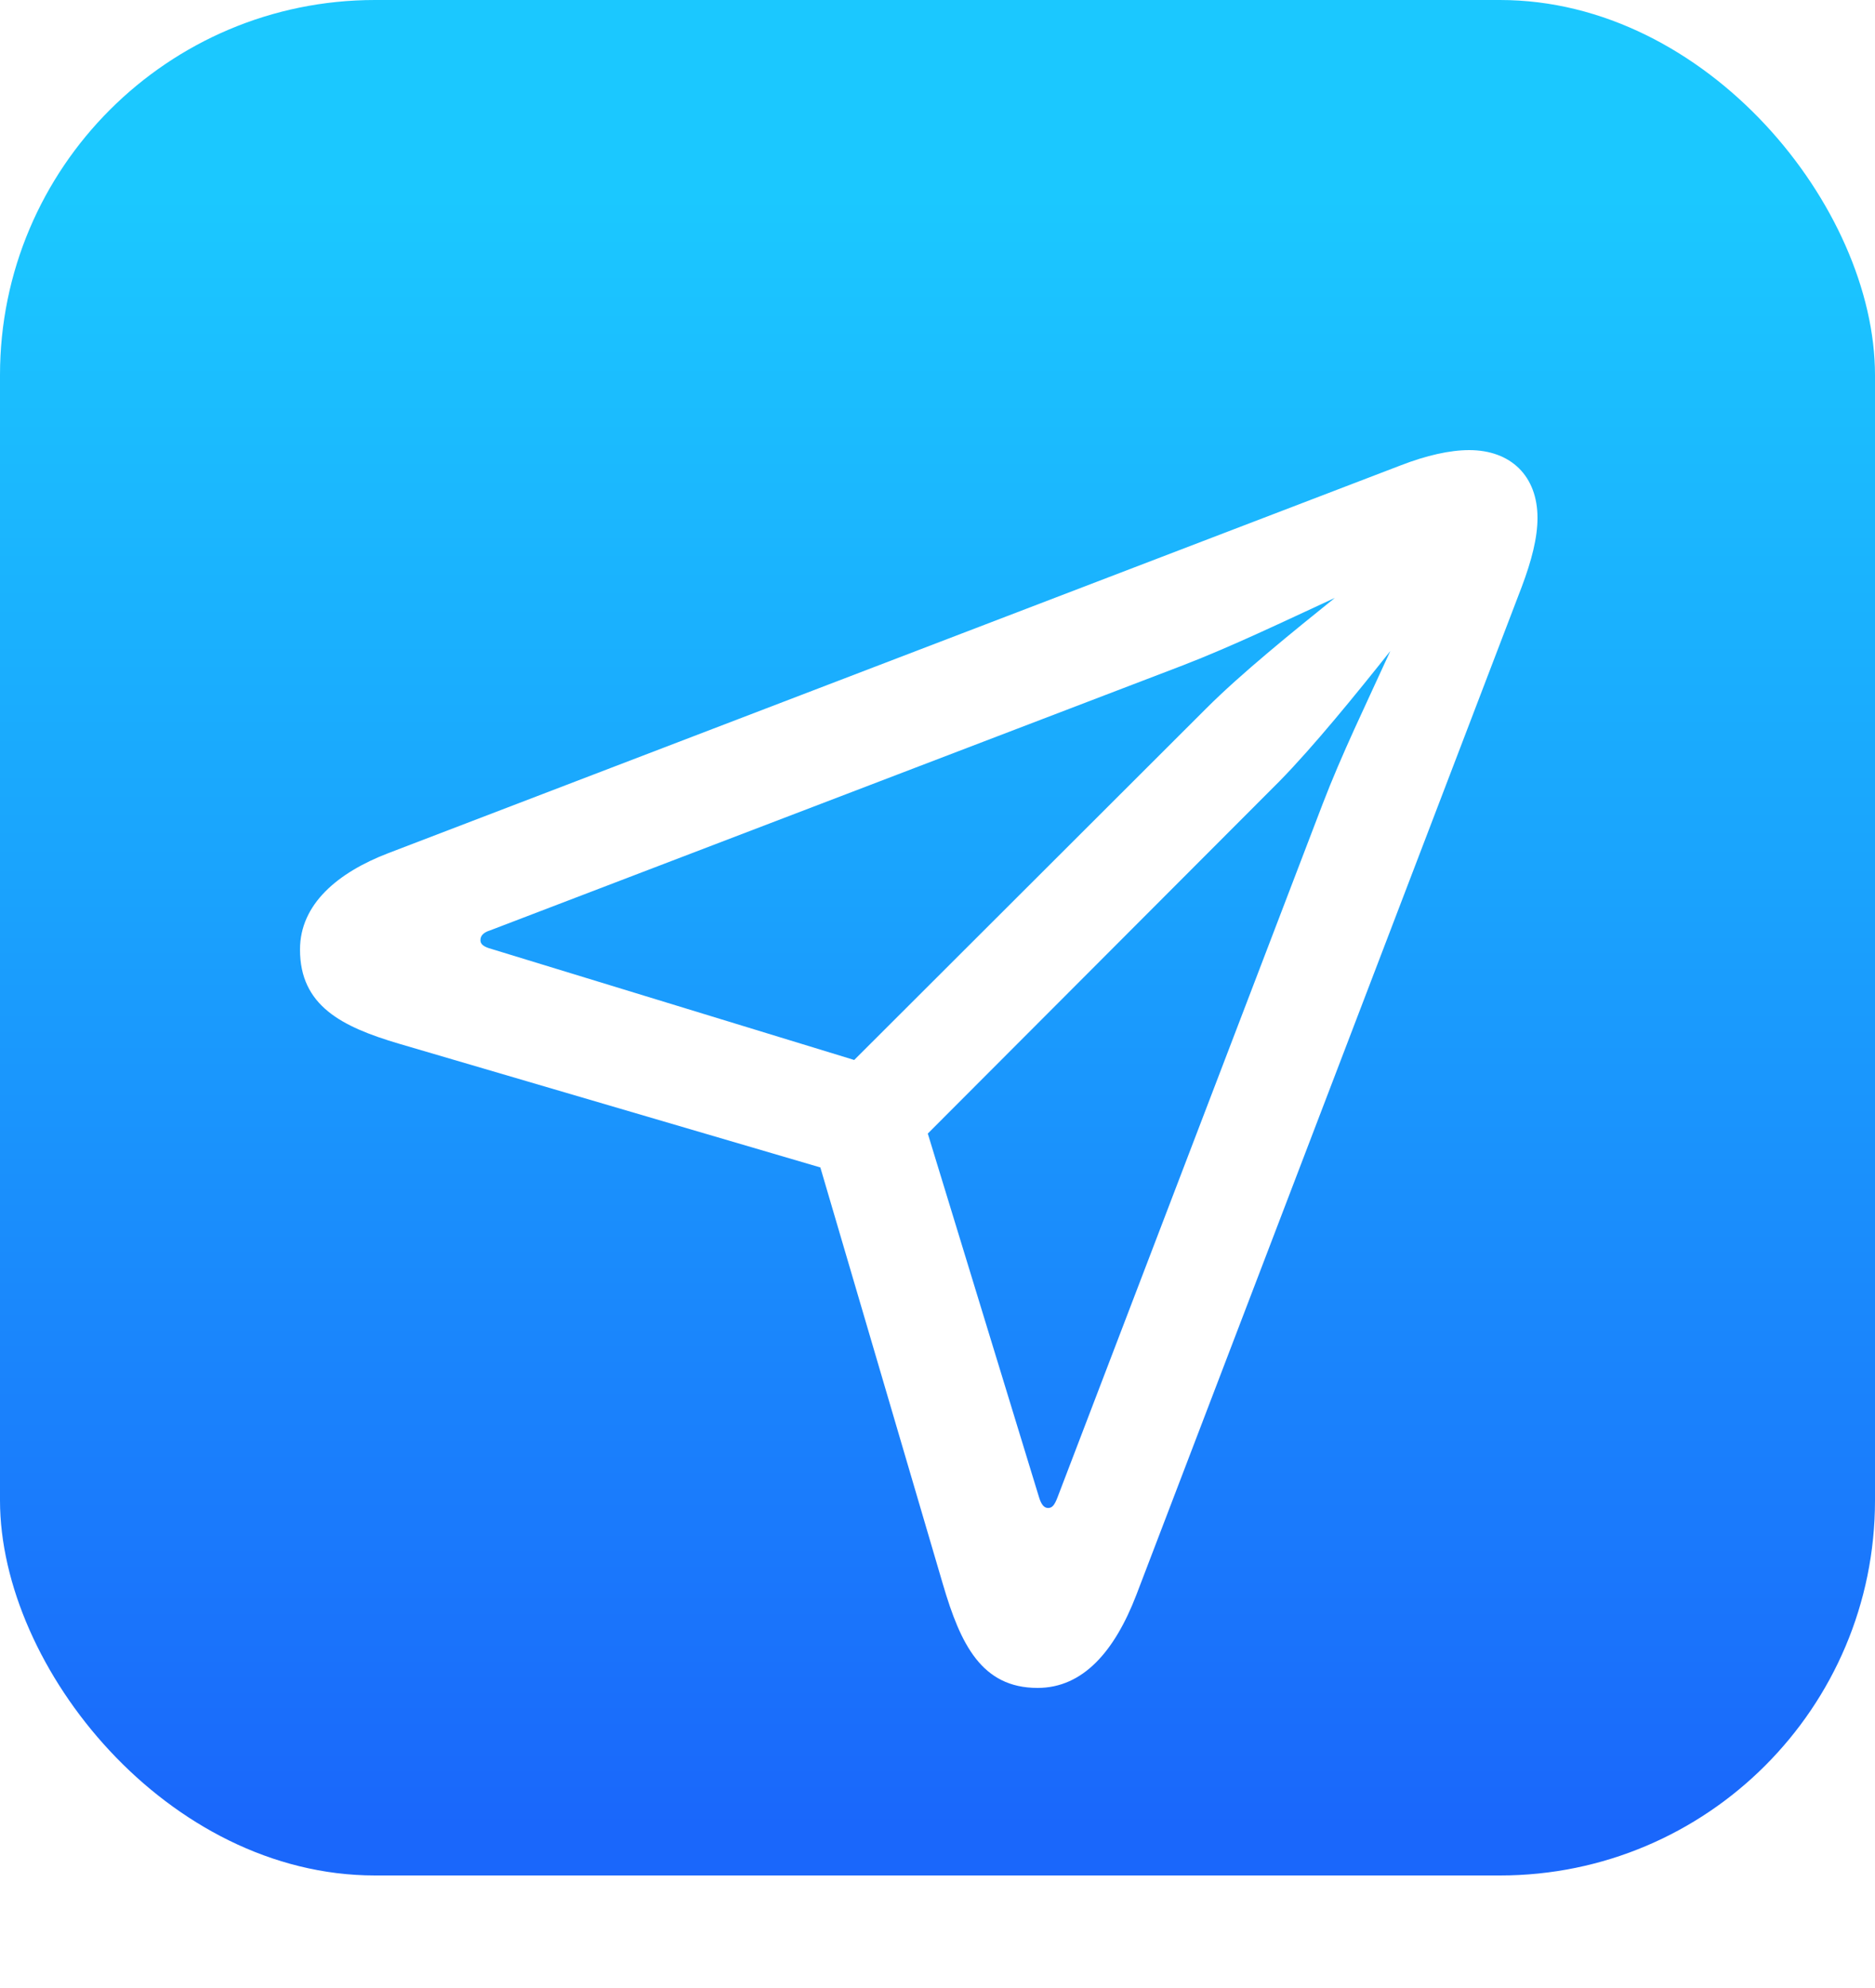 <svg width="50" height="53" viewBox="0 0 50 53" fill="none" xmlns="http://www.w3.org/2000/svg">
<rect width="50" height="50" rx="10" fill="url(#paint0_linear_8_3023)"/>
<g filter="url(#filter0_d_8_3023)">
<path d="M27.669 42C28.884 42 29.725 41.019 30.301 39.524L40.58 12.644C40.844 11.943 41 11.336 41 10.806C41 9.701 40.299 9 39.178 9C38.664 9 38.041 9.14 37.356 9.405L10.352 19.746C9.012 20.26 8 21.101 8 22.315C8 23.81 9.106 24.371 10.632 24.823L21.876 28.124L25.146 39.243C25.613 40.832 26.174 42 27.669 42ZM22.779 25.259L13.108 22.3C12.874 22.237 12.812 22.16 12.812 22.066C12.812 21.957 12.874 21.864 13.077 21.801L31.562 14.731C32.886 14.217 34.179 13.594 35.596 12.94C34.475 13.843 33.104 14.949 32.17 15.883L22.779 25.259ZM27.95 37.203C27.84 37.203 27.763 37.11 27.7 36.892L24.741 27.221L34.117 17.83C35.02 16.911 36.172 15.494 37.075 14.357C36.421 15.79 35.783 17.098 35.269 18.438L28.199 36.923C28.121 37.126 28.058 37.203 27.95 37.203Z" fill="white"/>
</g>
<defs>
<filter id="filter0_d_8_3023" x="0" y="4" width="49" height="49" filterUnits="userSpaceOnUse" color-interpolation-filters="sRGB">
<feFlood flood-opacity="0" result="BackgroundImageFix"/>
<feColorMatrix in="SourceAlpha" type="matrix" values="0 0 0 0 0 0 0 0 0 0 0 0 0 0 0 0 0 0 127 0" result="hardAlpha"/>
<feOffset dy="3"/>
<feGaussianBlur stdDeviation="4"/>
<feComposite in2="hardAlpha" operator="out"/>
<feColorMatrix type="matrix" values="0 0 0 0 0 0 0 0 0 0 0 0 0 0 0 0 0 0 0.35 0"/>
<feBlend mode="normal" in2="BackgroundImageFix" result="effect1_dropShadow_8_3023"/>
<feBlend mode="normal" in="SourceGraphic" in2="effect1_dropShadow_8_3023" result="shape"/>
</filter>
<linearGradient id="paint0_linear_8_3023" x1="25" y1="0" x2="25" y2="50" gradientUnits="userSpaceOnUse">
<stop offset="0.104" stop-color="#1BC8FF"/>
<stop offset="0.479" stop-color="#1AA2FD"/>
<stop offset="0.974" stop-color="#1A67FB"/>
</linearGradient>
</defs>
</svg>

